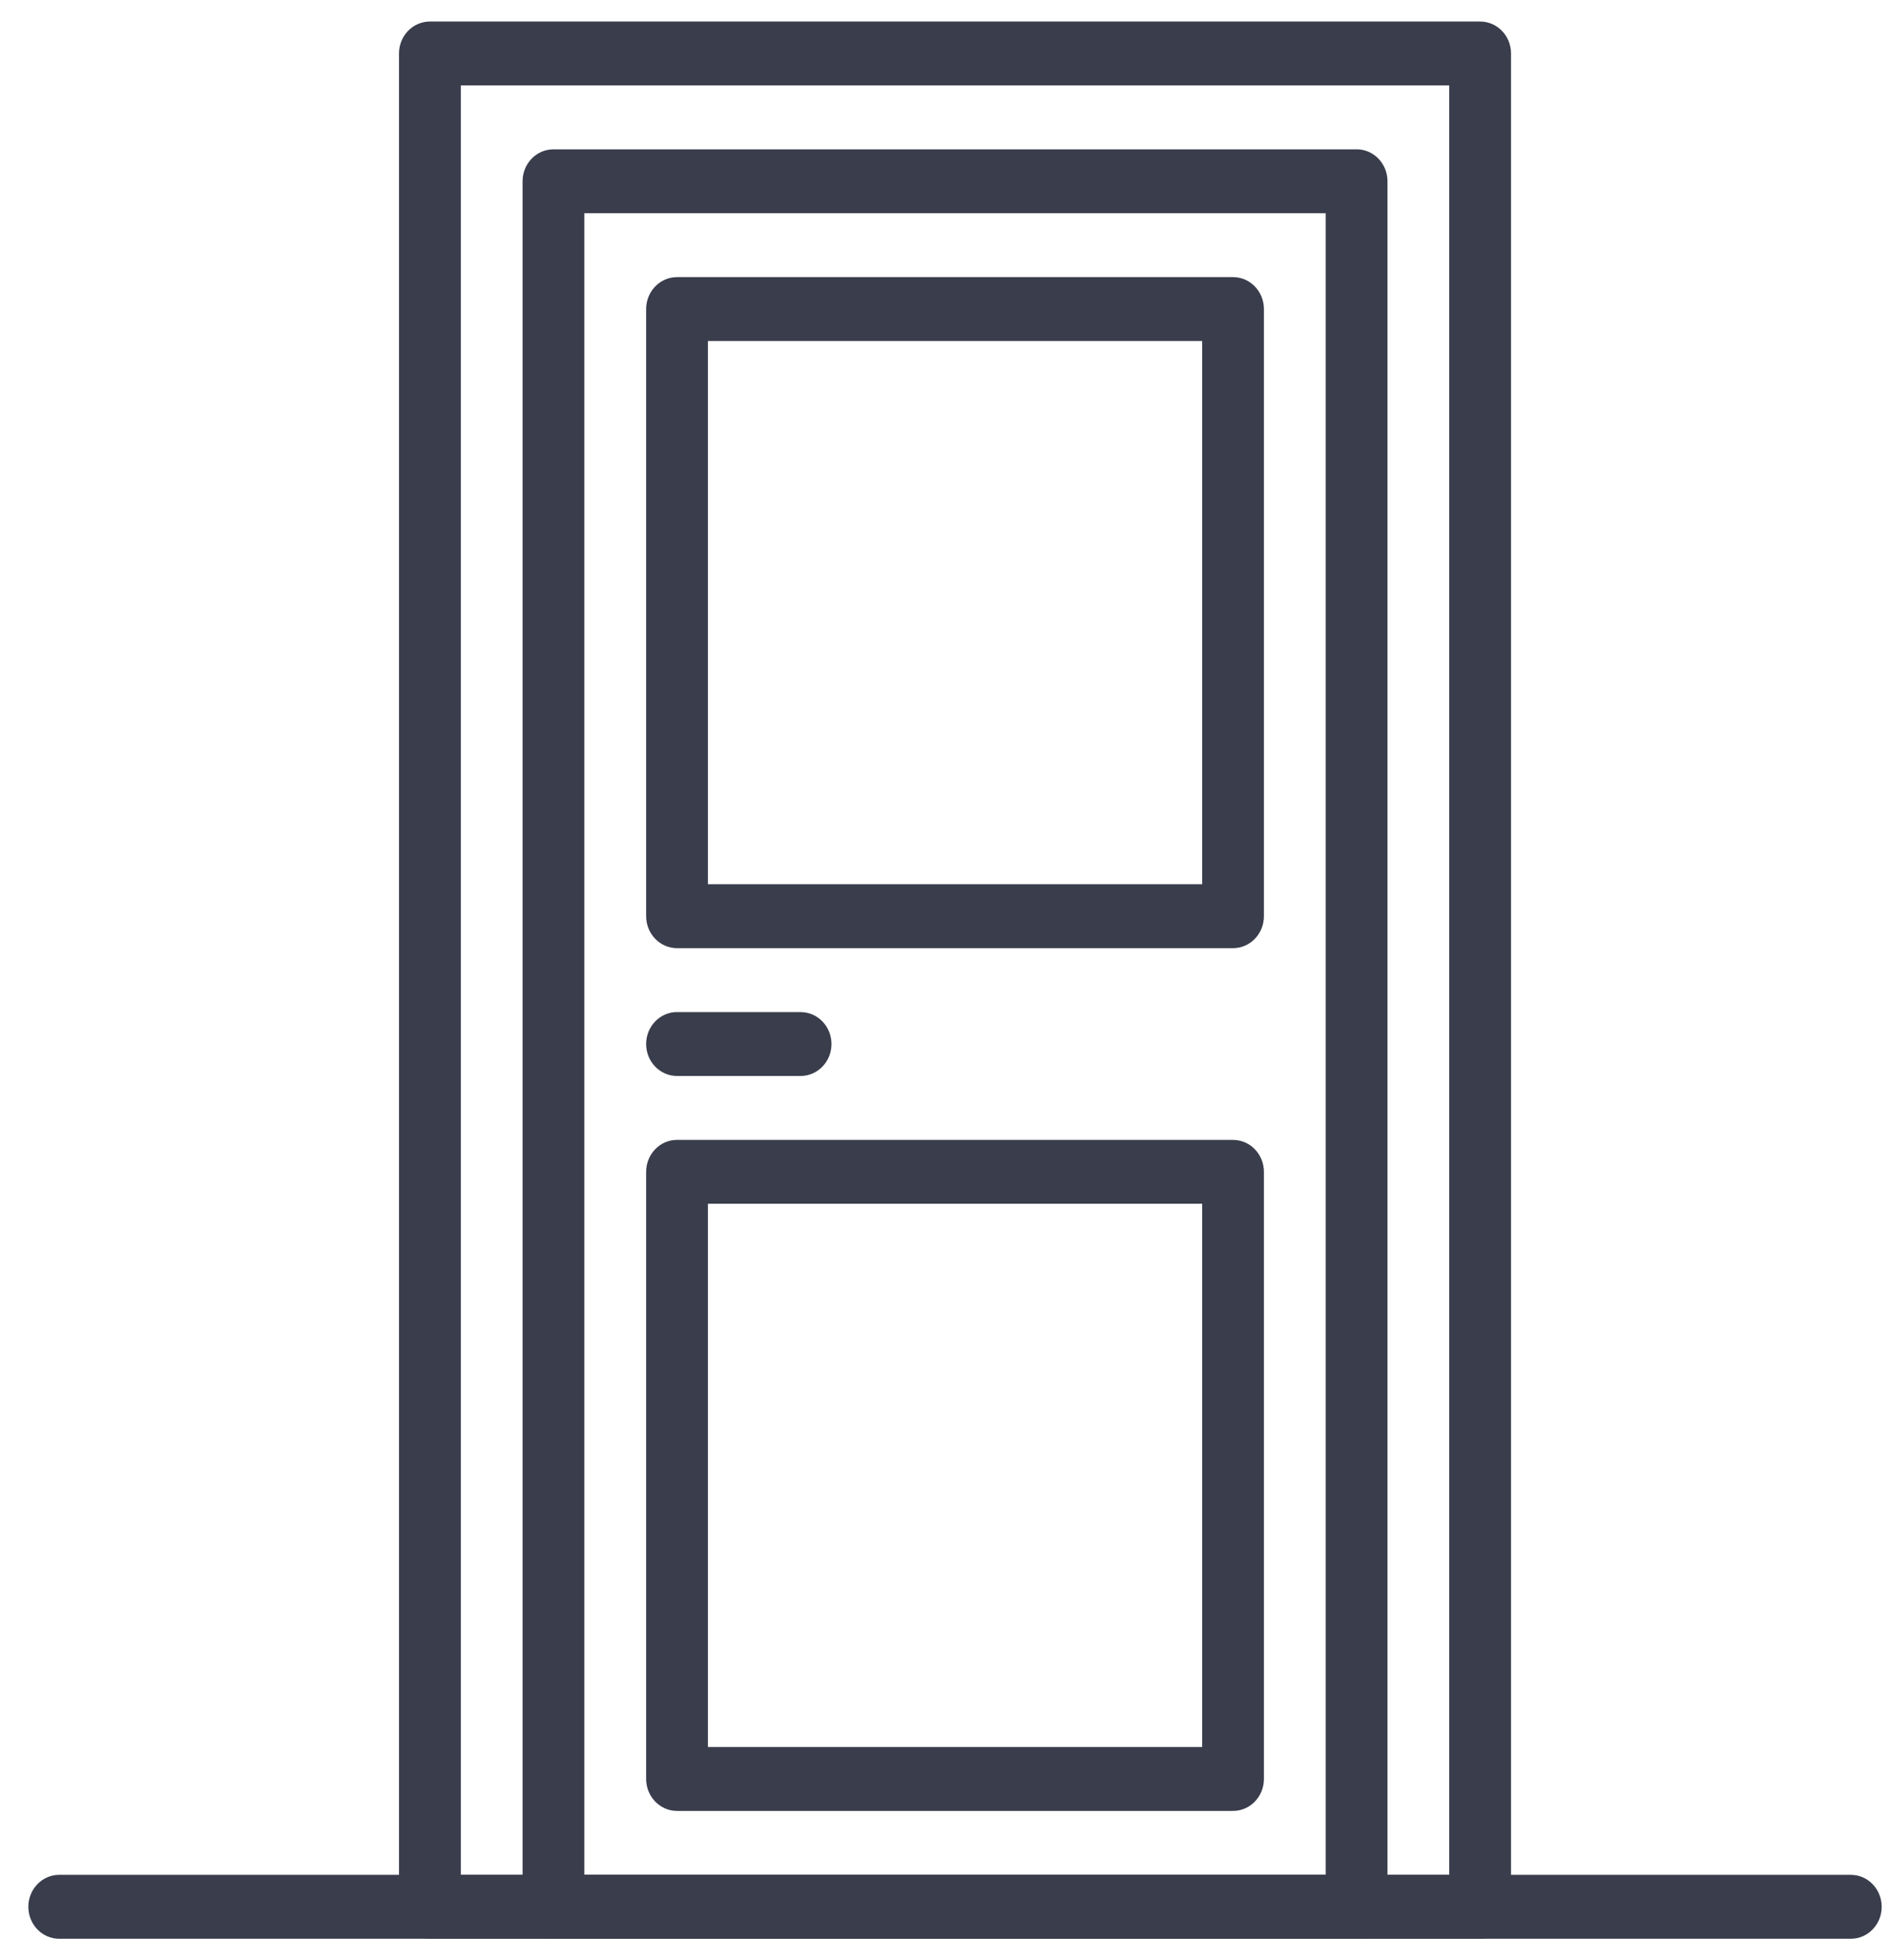 <svg width="53" height="55" fill="none" xmlns="http://www.w3.org/2000/svg"><g clip-path="url(#a)" fill="#393D4C"><path d="M41.529.604H12.062c-.478 0-.867.401-.867.896v52c0 .495.389.897.867.897h29.467c.478 0 .866-.402.866-.897v-52c0-.495-.388-.896-.866-.896Zm-.867 52H12.929V2.396h27.733v50.206Z"/><path d="M38.062 4.19H15.529c-.479 0-.867.401-.867.896V53.5c0 .495.388.896.867.896h22.533c.479 0 .867-.401.867-.896V5.086c0-.495-.389-.897-.867-.897Zm-.867 48.413h-20.8V5.983h20.8v46.62Z"/><path d="M51.928 52.603H1.662c-.479 0-.867.402-.867.897s.388.897.867.897h50.266c.479 0 .867-.402.867-.897s-.388-.897-.867-.897ZM22.462 28.396h-3.466c-.479 0-.867.402-.867.897s.388.896.866.896h3.467c.479 0 .867-.401.867-.896s-.388-.896-.867-.896ZM34.596 7.775h-15.6c-.479 0-.867.402-.867.897v17.034c0 .495.388.897.866.897h15.6c.479 0 .867-.402.867-.897V8.672c0-.495-.388-.897-.867-.897Zm-.867 17.035H19.862V9.568H33.73V24.81Zm.867 7.172h-15.6c-.479 0-.867.402-.867.897v17.034c0 .495.388.897.866.897h15.6c.479 0 .867-.402.867-.897V32.88c0-.495-.388-.897-.867-.897Zm-.867 17.035H19.862V33.775H33.73v15.242Z"/></g><defs><clipPath id="a"><path fill="#fff" transform="translate(.795 .604)" d="M0 0h52v53.793H0z"/></clipPath></defs></svg>